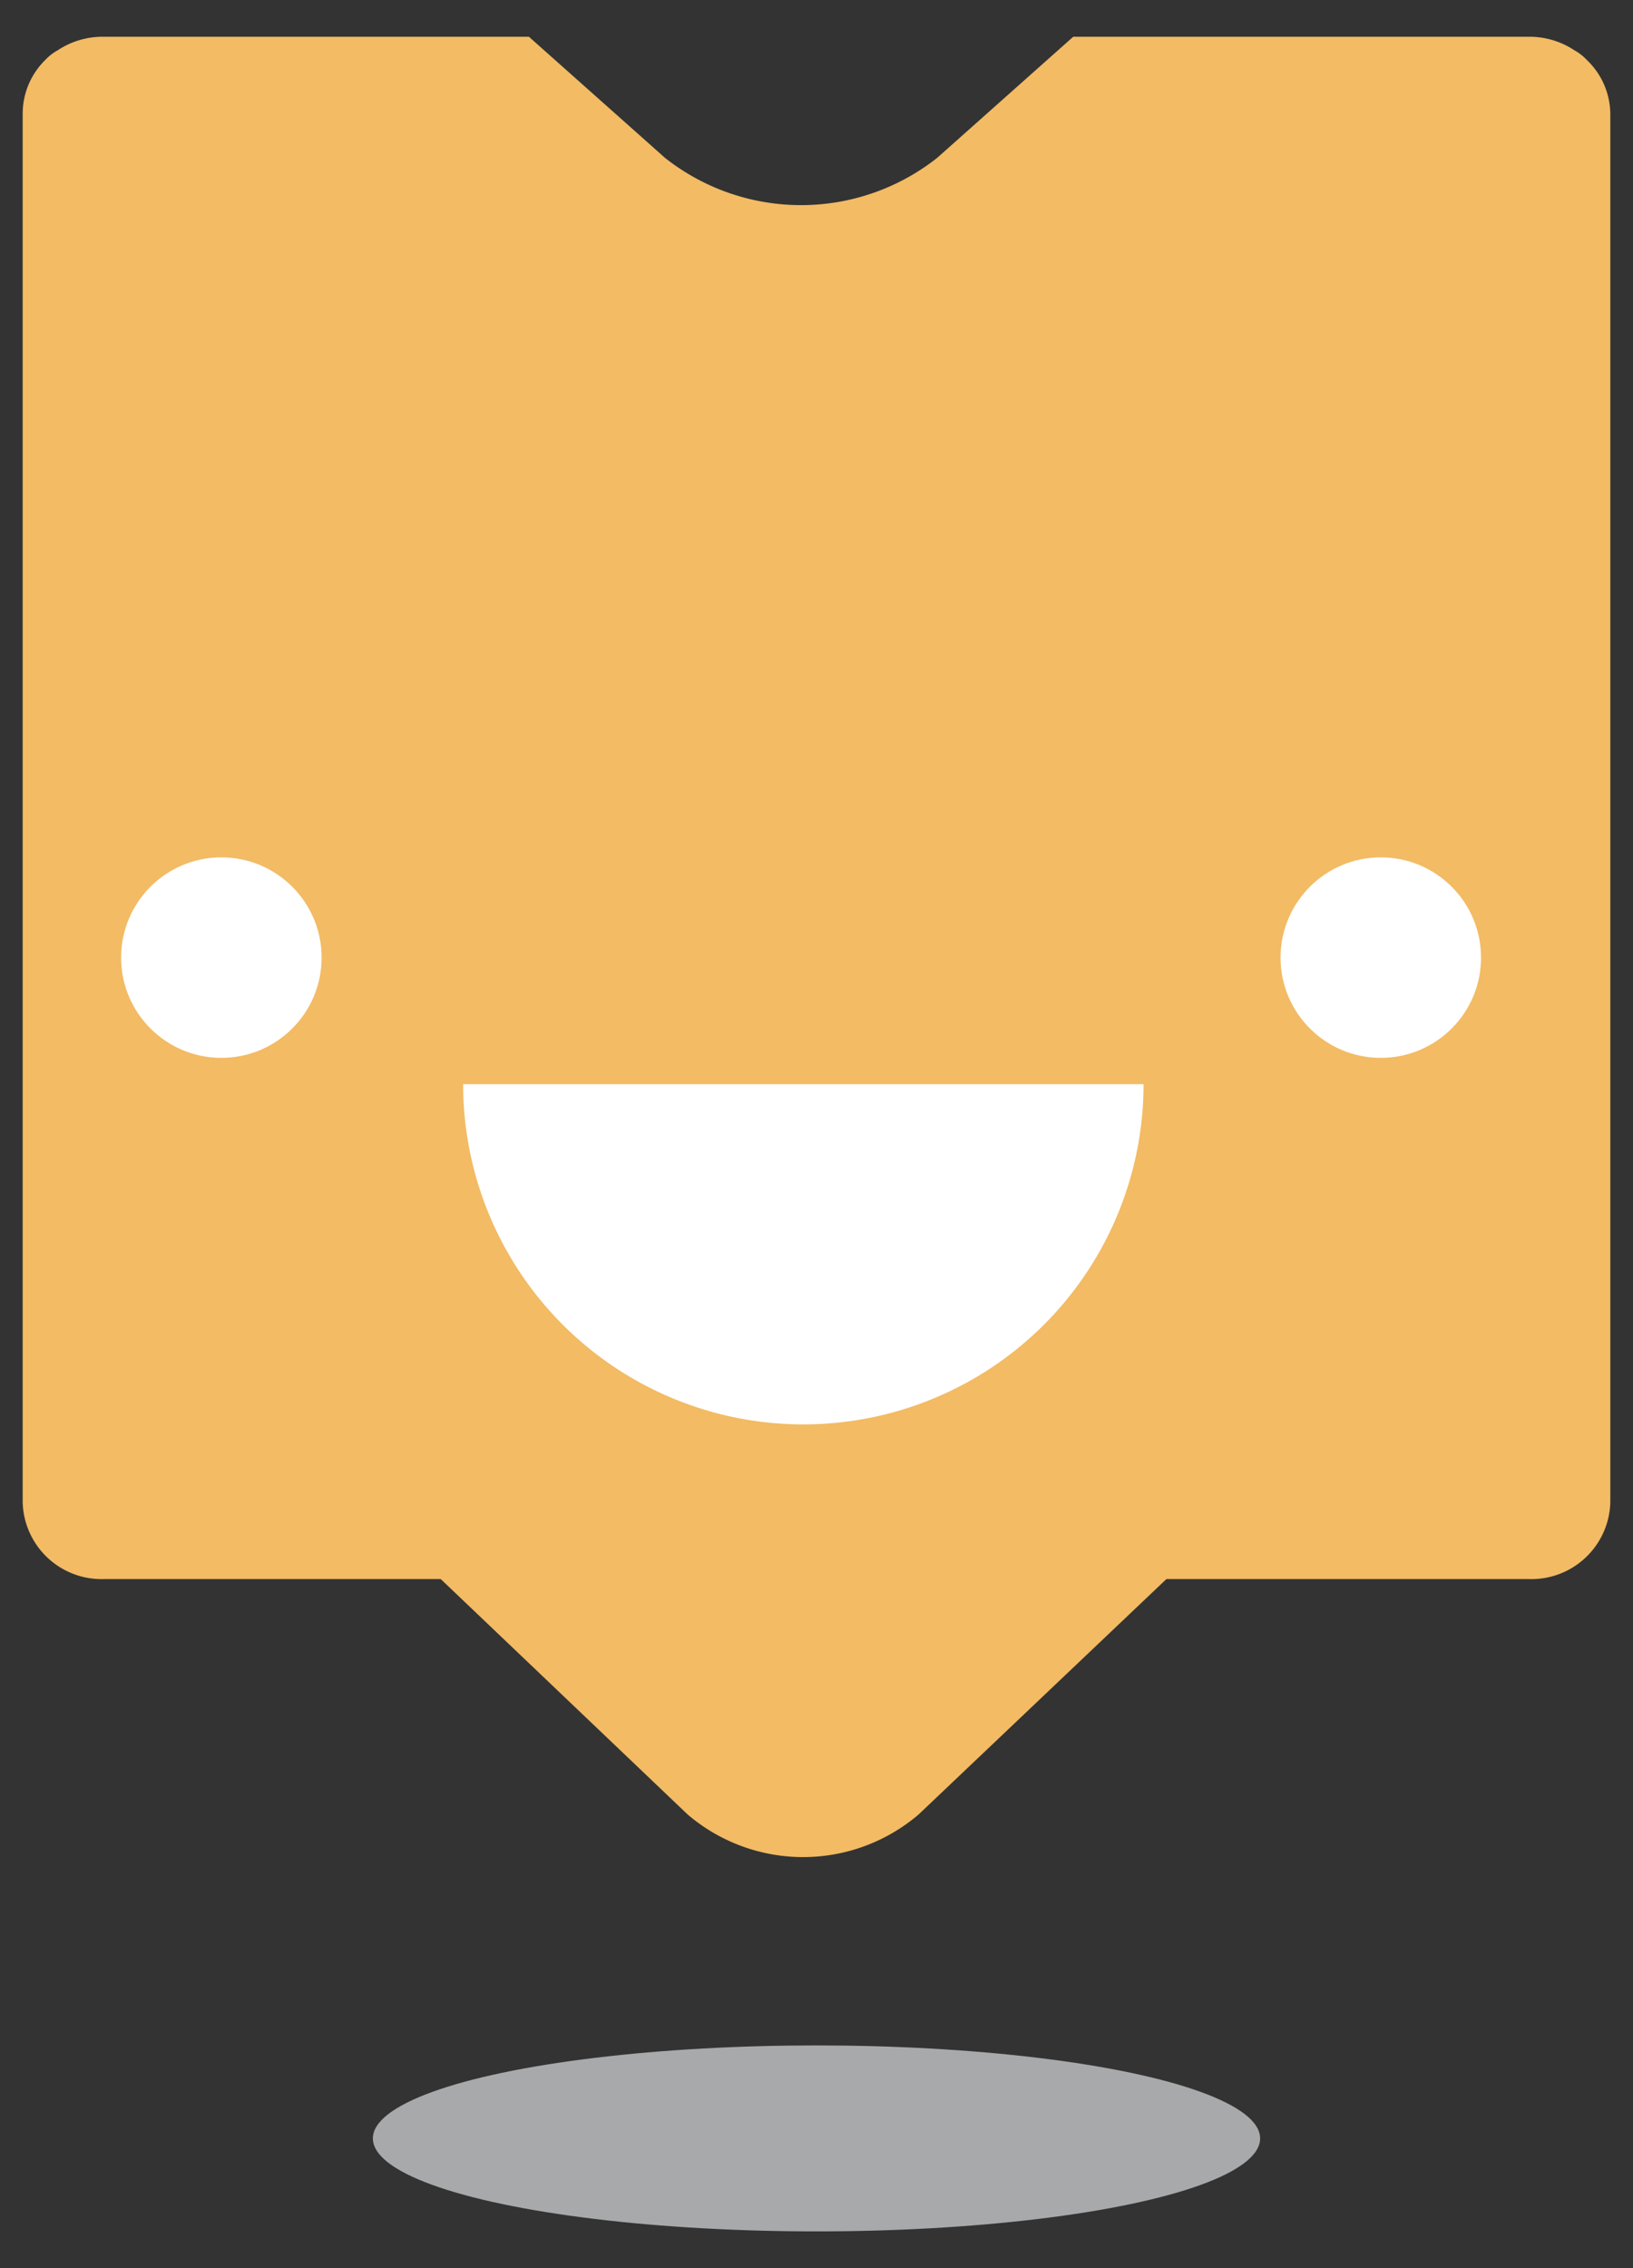 <svg id="Capa_1" data-name="Capa 1" xmlns="http://www.w3.org/2000/svg" viewBox="0 0 36 50">
  <rect x="0" y="0" width="36" height="50" fill="#333333" stroke="none"/>
  <defs>
    <style>
      .toolbox-icon {
        fill: #F2BB64;
      }
    </style>
  </defs>
  <title>iconos_svg</title>
  <g>
    <ellipse cx="18" cy="47.14" rx="9.78" ry="2.05" fill="#a7a9ab"/>
    <g>
      <path class="toolbox-icon" d="M9.2,34.31l.26.25.12.12L15.16,40a3.92,3.92,0,0,0,5.09,0l5.59-5.31.12-.12.26-.25Z" />
      <path class="toolbox-icon" d="M35.5,2.51V33.12a1.74,1.74,0,0,1-1.79,1.69H2.29A1.74,1.74,0,0,1,.5,33.12V2.51A1.66,1.66,0,0,1,1,1.32a1.09,1.09,0,0,1,.27-.21,1.79,1.79,0,0,1,1-.3h9.39l3,2.67a4.84,4.84,0,0,0,6,0l3-2.67H33.71a1.79,1.79,0,0,1,1,.3,1.09,1.09,0,0,1,.27.21A1.66,1.66,0,0,1,35.5,2.51Z"/>
      <path d="M10.21,23.9a7.5,7.5,0,0,0,15,0Z" fill="#fff"/>
      <circle cx="4.88" cy="21.11" r="2.21" fill="#fff"/>
      <circle cx="30.44" cy="21.11" r="2.21" fill="#fff"/>
    </g>
  </g>
</svg>
